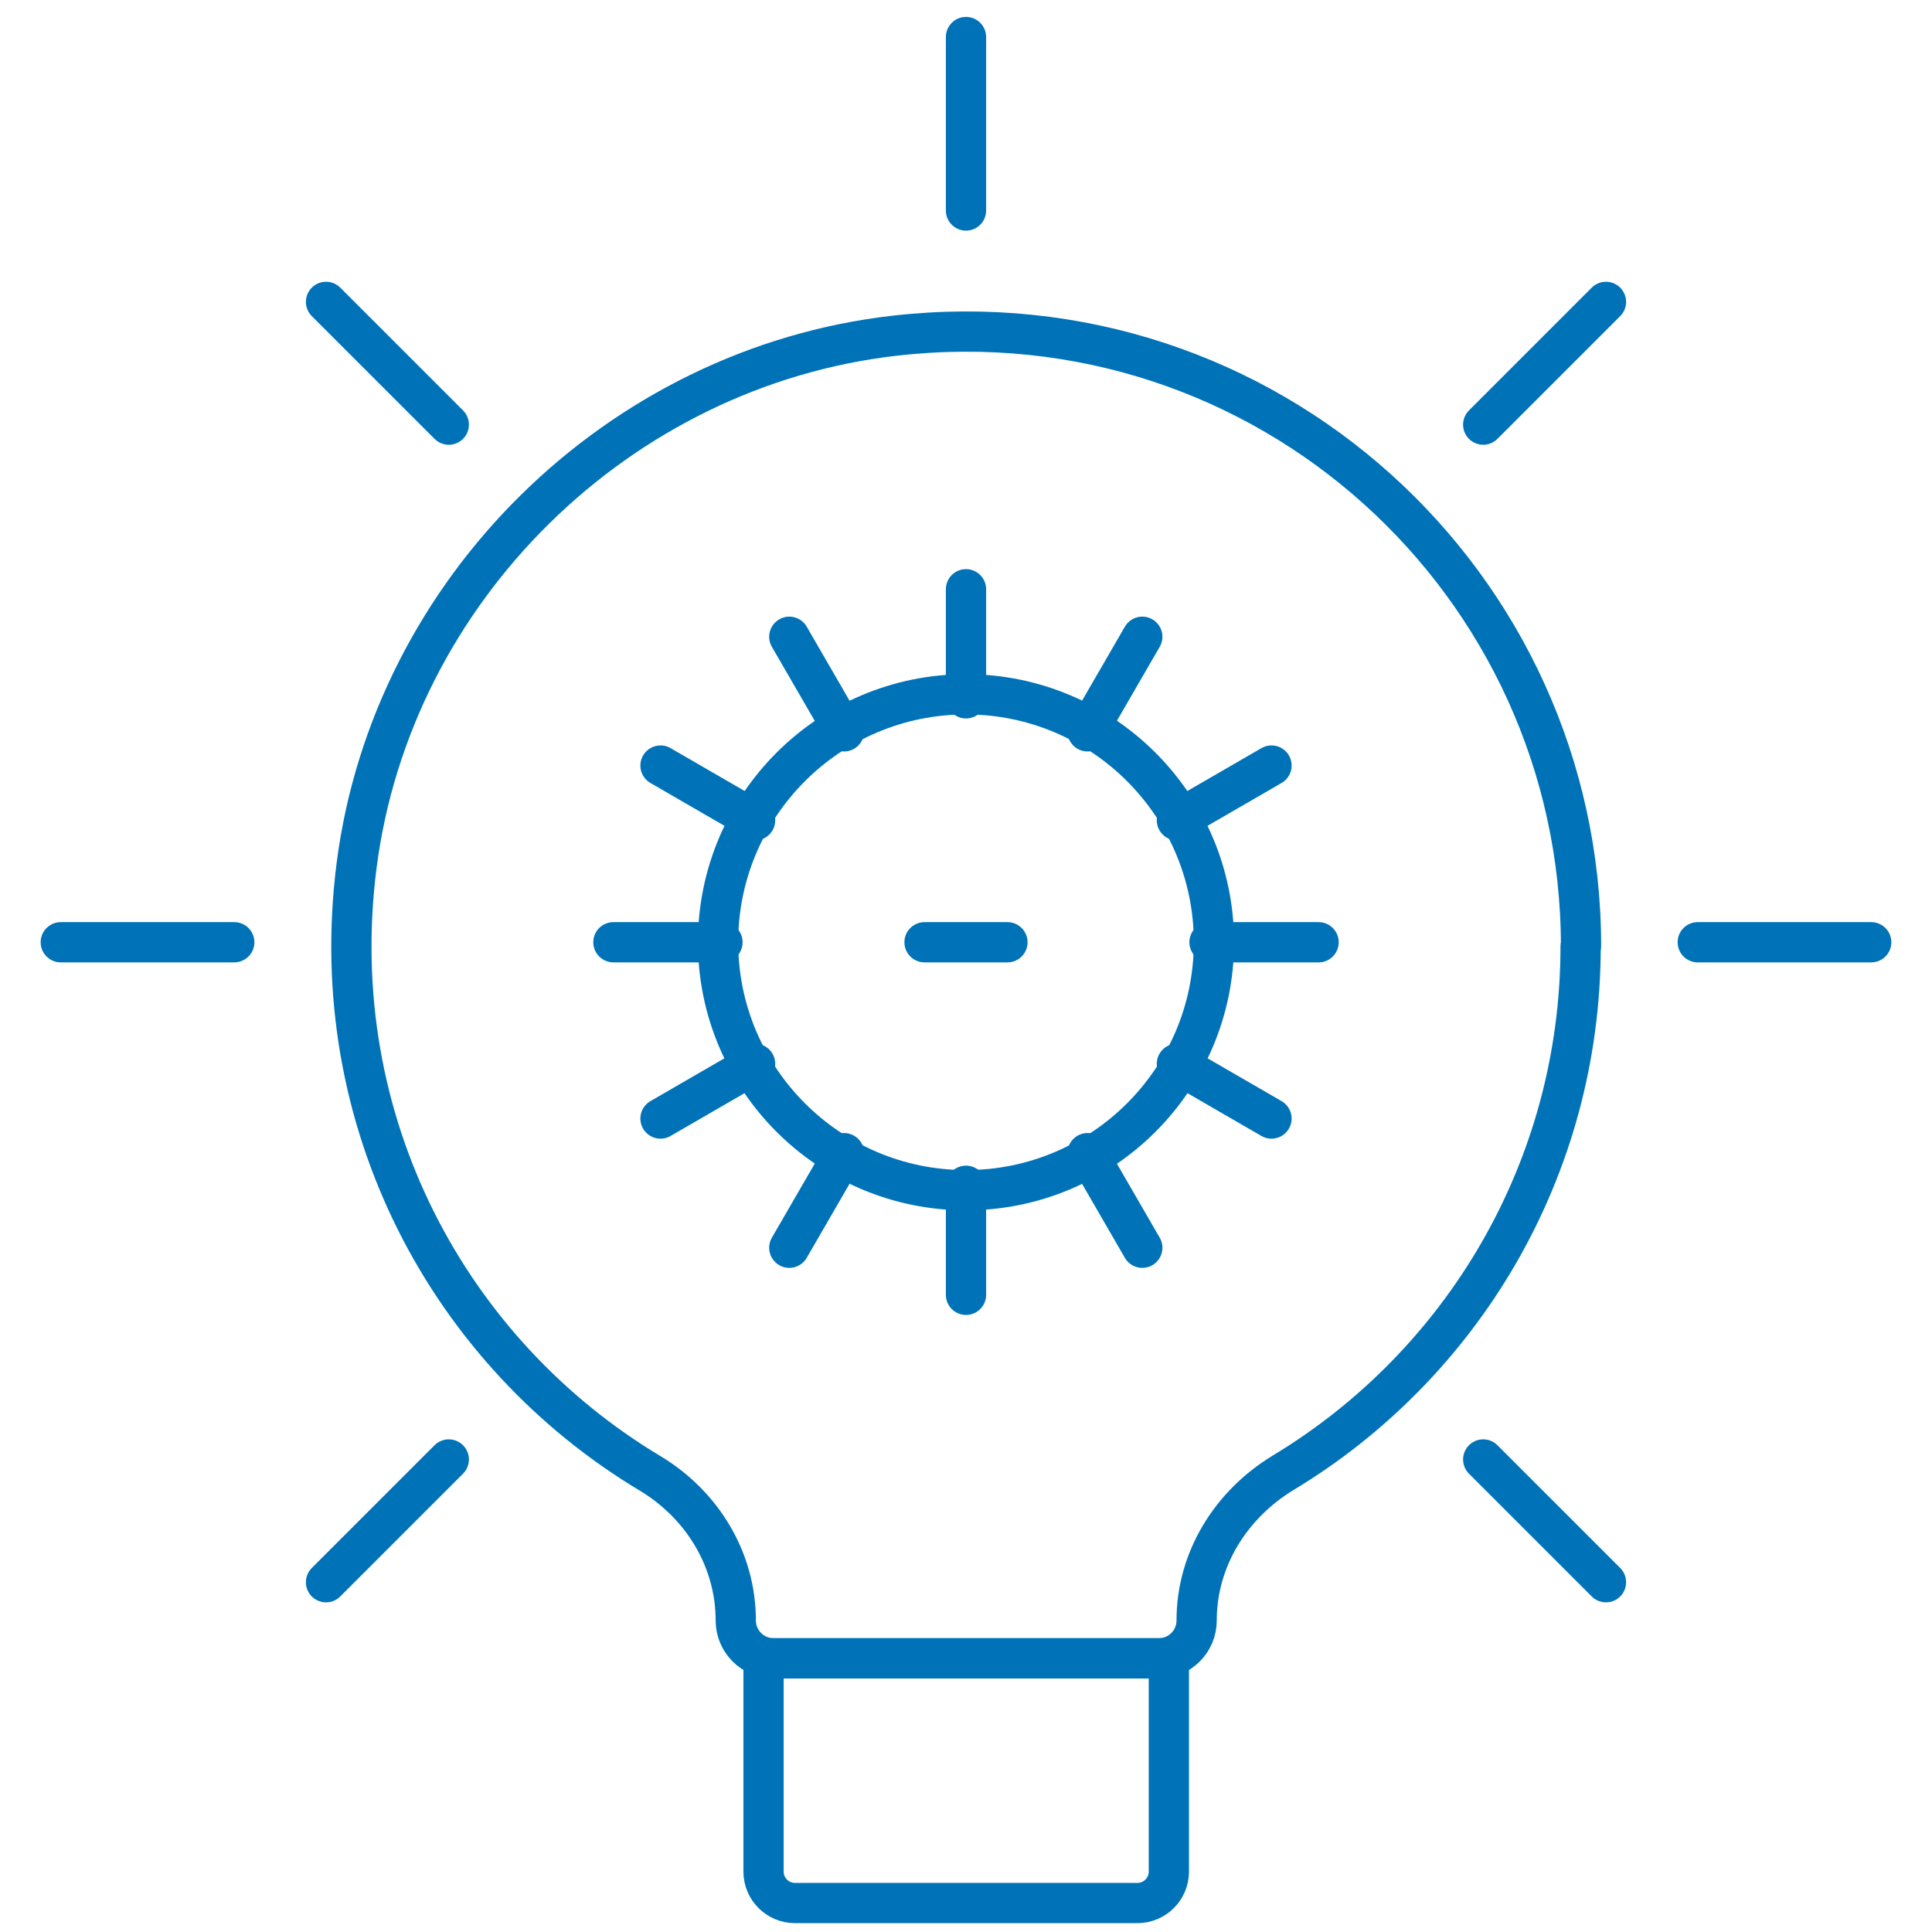 <?xml version="1.0" encoding="UTF-8"?>
<svg id="Calque_2" data-name="Calque 2" xmlns="http://www.w3.org/2000/svg" width="48" height="48" viewBox="0 0 48 48">
  <g id="Planche">
    <g>
      <rect width="48" height="48" style="fill: none;"/>
      <g>
        <path d="m18.96,41.2h10.08v5.3c0,.43-.35.78-.78.78h-8.51c-.43,0-.78-.35-.78-.78v-5.3h0Z" style="fill: none; stroke: #0073b8; stroke-linejoin: round;"/>
        <path d="m39.28,23.51c0-9.02-7.82-16.22-17.05-15.17-6.86.78-12.49,6.31-13.37,13.16-.82,6.39,2.32,12.13,7.3,15.11,1.29.78,2.12,2.14,2.12,3.65h0c0,.52.42.94.94.94h9.57c.52,0,.94-.42.94-.94h0c0-1.52.85-2.88,2.15-3.67,4.43-2.67,7.39-7.53,7.39-13.08Z" style="fill: none; stroke: #0073b8; stroke-linejoin: round;"/>
        <path d="m42.18,23.41h4.31-4.31Z" style="fill: none; stroke: #0073b8; stroke-linejoin: round;"/>
        <path d="m1.51,23.41h4.31H1.51Z" style="fill: none; stroke: #0073b8; stroke-linejoin: round;"/>
        <path d="m24,.92v4.31V.92Z" style="fill: none; stroke: #0073b8; stroke-linejoin: round;"/>
        <path d="m11.15,36.26l-3.05,3.05,3.05-3.05Z" style="fill: none; stroke: #0073b8; stroke-linejoin: round;"/>
        <path d="m39.9,7.5l-3.05,3.05,3.05-3.05Z" style="fill: none; stroke: #0073b8; stroke-linejoin: round;"/>
        <path d="m11.15,10.55l-3.05-3.05,3.05,3.05Z" style="fill: none; stroke: #0073b8; stroke-linejoin: round;"/>
        <path d="m39.9,39.31l-3.05-3.05,3.05,3.05Z" style="fill: none; stroke: #0073b8; stroke-linejoin: round;"/>
        <path d="m17.84,23.41c0,3.4,2.76,6.16,6.16,6.16s6.16-2.76,6.16-6.16-2.76-6.16-6.16-6.16-6.16,2.76-6.16,6.16Z" style="fill: none; stroke: #0073b8; stroke-linejoin: round;"/>
        <path d="m24,14.64v2.71-2.71Z" style="fill: none; stroke: #0073b8; stroke-linejoin: round;"/>
        <path d="m24,29.46v2.71-2.71Z" style="fill: none; stroke: #0073b8; stroke-linejoin: round;"/>
        <path d="m28.38,15.82l-1.36,2.35,1.36-2.35Z" style="fill: none; stroke: #0073b8; stroke-linejoin: round;"/>
        <path d="m20.97,28.65l-1.36,2.35,1.36-2.35Z" style="fill: none; stroke: #0073b8; stroke-linejoin: round;"/>
        <path d="m31.59,19.02l-2.35,1.36,2.35-1.36Z" style="fill: none; stroke: #0073b8; stroke-linejoin: round;"/>
        <path d="m18.76,26.43l-2.35,1.36,2.35-1.36Z" style="fill: none; stroke: #0073b8; stroke-linejoin: round;"/>
        <path d="m32.76,23.41h-2.71,2.71Z" style="fill: none; stroke: #0073b8; stroke-linejoin: round;"/>
        <path d="m17.95,23.41h-2.71,2.71Z" style="fill: none; stroke: #0073b8; stroke-linejoin: round;"/>
        <path d="m31.59,27.79l-2.35-1.36,2.35,1.36Z" style="fill: none; stroke: #0073b8; stroke-linejoin: round;"/>
        <path d="m18.76,20.38l-2.35-1.36,2.35,1.36Z" style="fill: none; stroke: #0073b8; stroke-linejoin: round;"/>
        <path d="m28.38,31l-1.36-2.35,1.36,2.35Z" style="fill: none; stroke: #0073b8; stroke-linejoin: round;"/>
        <path d="m20.97,18.17l-1.36-2.35,1.36,2.35Z" style="fill: none; stroke: #0073b8; stroke-linejoin: round;"/>
        <path d="m25.03,23.41h-2.06,2.06Z" style="fill: none; stroke: #0073b8; stroke-linejoin: round;"/>
      </g>
    </g>
  </g>
</svg>
